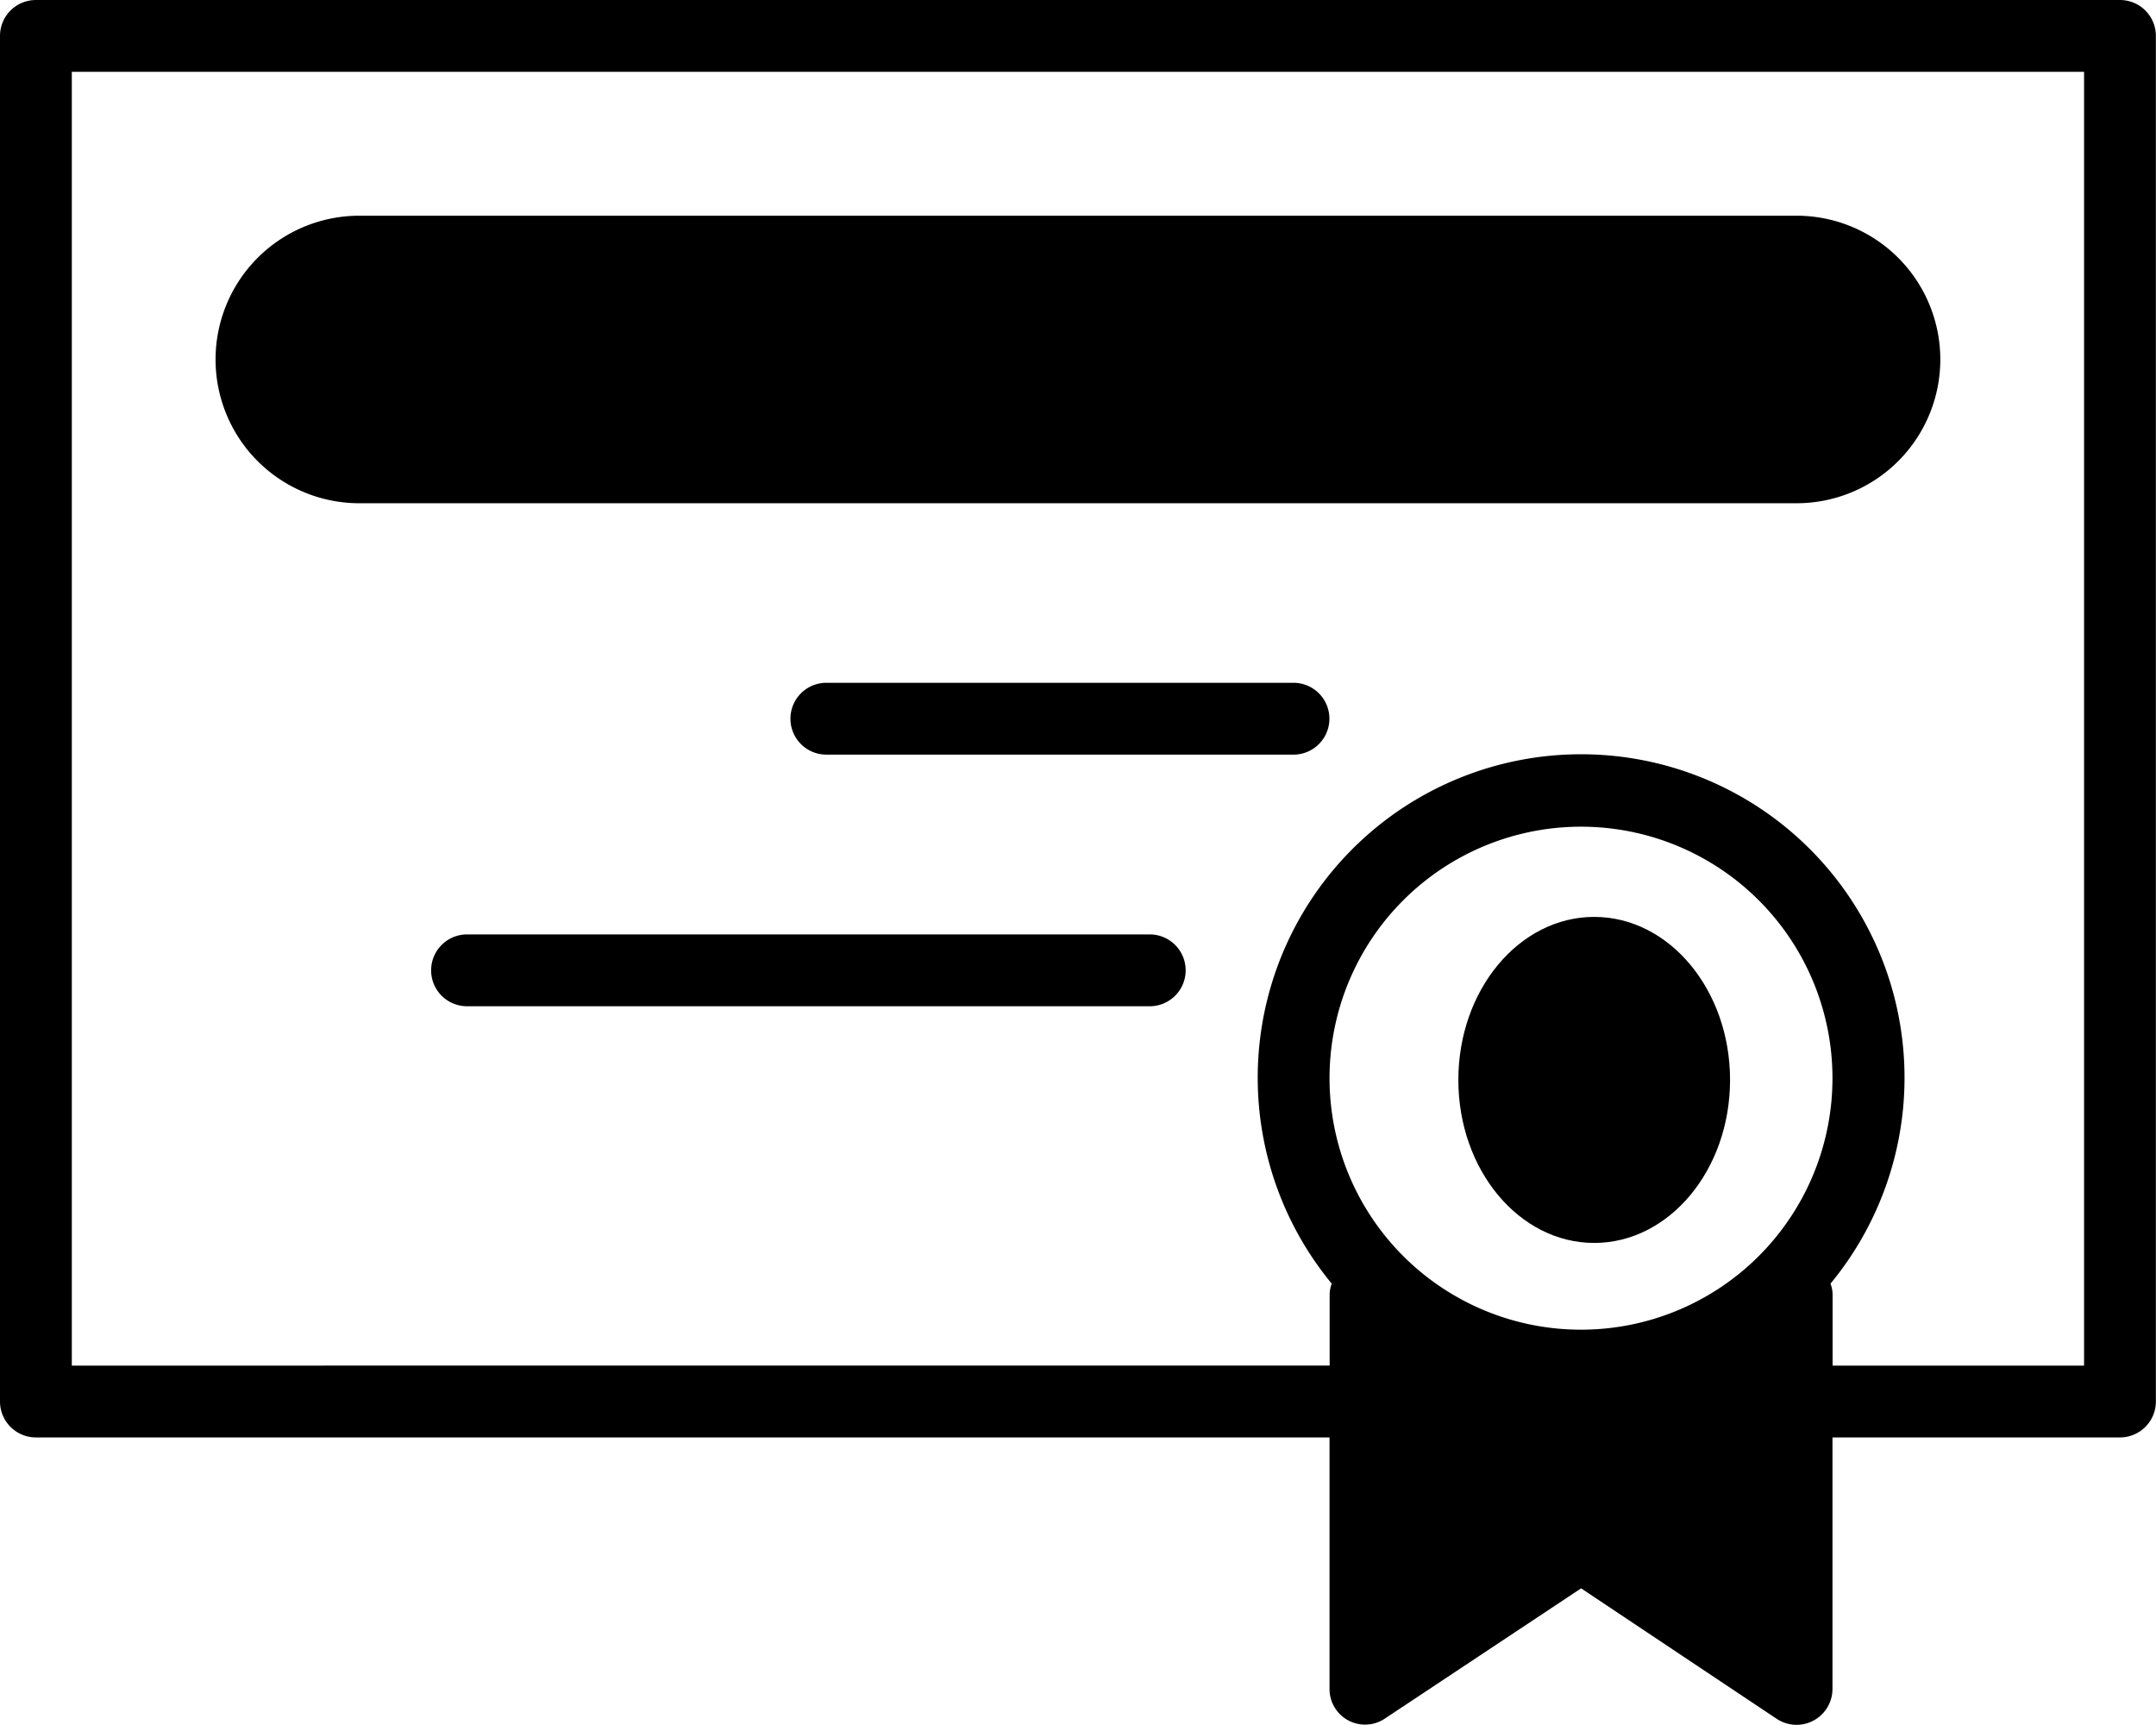 <svg xmlns="http://www.w3.org/2000/svg" width="17.473" height="13.977" viewBox="0 0 17.473 13.977">
  <g id="Group_4613" data-name="Group 4613" transform="translate(7904.987 16452)">
    <path id="Path_36" data-name="Path 36" d="M19.181,8H2.291A.291.291,0,0,0,2,8.291V19.357a.291.291,0,0,0,.291.291H12.775v2.038a.288.288,0,0,0,.446.242l1.593-1.057L16.4,21.929a.291.291,0,0,0,.451-.242V19.648h2.33a.291.291,0,0,0,.291-.291V8.291A.291.291,0,0,0,19.181,8ZM14.813,18.775a2.038,2.038,0,1,1,2.038-2.038A2.038,2.038,0,0,1,14.813,18.775Zm4.077.291H16.852v-.582a.256.256,0,0,0-.017-.082,2.621,2.621,0,1,0-4.042,0,.256.256,0,0,0-.017.082v.582H2.582V8.582H18.89Z" transform="translate(-7906.987 -16460)"/>
    <path id="Path_37" data-name="Path 37" d="M9.165,16.33H20.813a1.165,1.165,0,1,0,0-2.33H9.165a1.165,1.165,0,1,0,0,2.33Z" transform="translate(-7911.24 -16464.252)"/>
    <path id="Path_38" data-name="Path 38" d="M28.077,27H24.291a.291.291,0,0,0,0,.582h3.786a.291.291,0,1,0,0-.582Z" transform="translate(-7922.581 -16473.467)"/>
    <path id="Path_39" data-name="Path 39" d="M19.824,34H14.291a.291.291,0,1,0,0,.582h5.533a.291.291,0,1,0,0-.582Z" transform="translate(-7915.493 -16478.428)"/>
    <ellipse id="Ellipse_12" data-name="Ellipse 12" cx="1.101" cy="1.321" rx="1.101" ry="1.321" transform="translate(-7893.168 -16444.57)"/>
  </g>
</svg>
